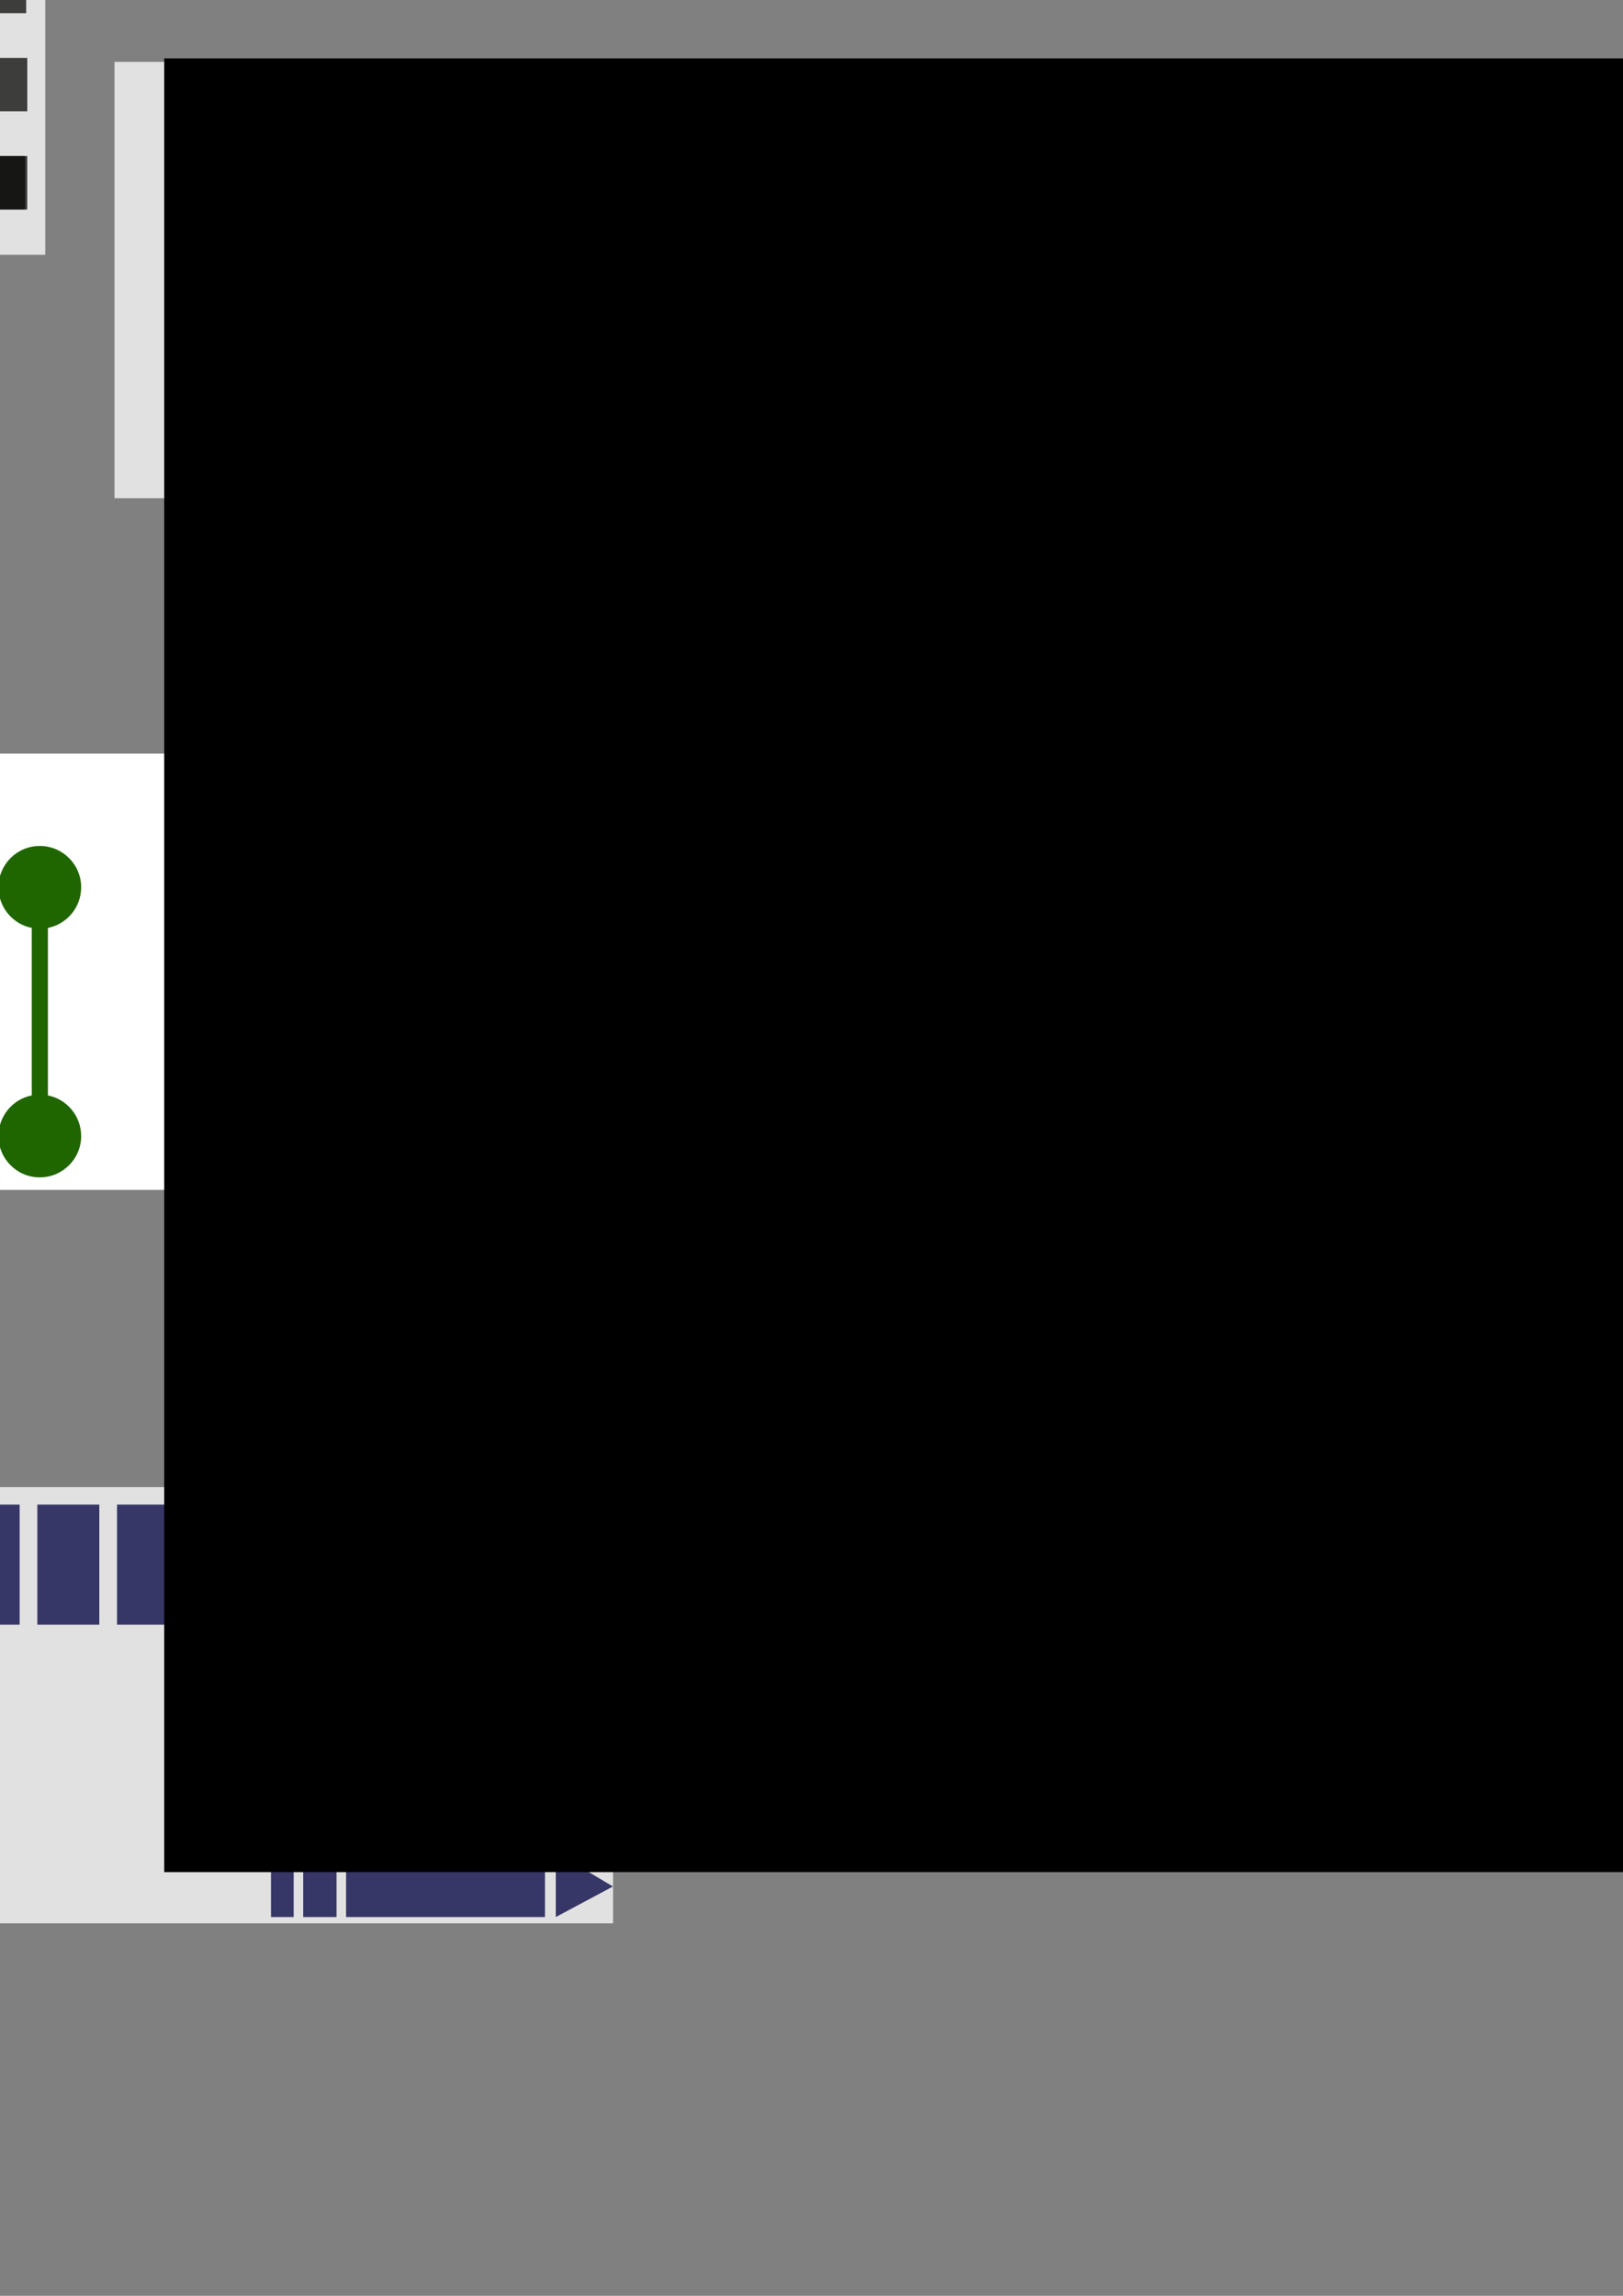 <?xml version="1.0" encoding="UTF-8" standalone="no"?>
<!-- Created with Inkscape (http://www.inkscape.org/) -->

<svg
   xmlns:dc="http://purl.org/dc/elements/1.1/"
   xmlns:cc="http://creativecommons.org/ns#"
   xmlns:rdf="http://www.w3.org/1999/02/22-rdf-syntax-ns#"
   xmlns:svg="http://www.w3.org/2000/svg"
   xmlns="http://www.w3.org/2000/svg"
   xmlns:sodipodi="http://sodipodi.sourceforge.net/DTD/sodipodi-0.dtd"
   xmlns:inkscape="http://www.inkscape.org/namespaces/inkscape"
   width="744.094"
   height="1052.362"
   id="svg2"
   version="1.1"
   inkscape:version="0.48.3.1 r9886"
   sodipodi:docname="icons.svg">
  <rect width="100%" height="100%" fill="#808080" stroke="none"/>
  <defs
     id="defs4">
    <clipPath
       clipPathUnits="userSpaceOnUse"
       id="clipPath3356">
      <rect
         style="opacity:0.76;fill:#ffffff;fill-opacity:1;stroke:none"
         id="rect3358"
         width="300"
         height="200"
         x="-818.133"
         y="203.638"
         inkscape:export-filename="/tmp/tw.png"
         inkscape:export-xdpi="90"
         inkscape:export-ydpi="90" />
    </clipPath>
  </defs>
  <sodipodi:namedview
     id="base"
     pagecolor="#ffffff"
     bordercolor="#666666"
     borderopacity="1.0"
     inkscape:pageopacity="0.0"
     inkscape:pageshadow="2"
     inkscape:zoom="1"
     inkscape:cx="63.661069"
     inkscape:cy="850.82507"
     inkscape:document-units="px"
     inkscape:current-layer="layer1"
     showgrid="false"
     showguides="true"
     inkscape:guide-bbox="true"
     inkscape:window-width="2560"
     inkscape:window-height="1576"
     inkscape:window-x="0"
     inkscape:window-y="24"
     inkscape:window-maximized="1">
    <sodipodi:guide
       orientation="0,1"
       position="-269.761,240.77"
       id="guide4046" />
    <sodipodi:guide
       orientation="0,1"
       position="-260.922,200.111"
       id="guide4048" />
  </sodipodi:namedview>
  <g
     inkscape:label="Layer 1"
     inkscape:groupmode="layer"
     id="layer1">
    <g
       id="g4475"
       transform="translate(-515.883,8)">
      <rect
         inkscape:export-ydpi="90"
         inkscape:export-xdpi="90"
         inkscape:export-filename="/tmp/bp.png"
         y="337.424"
         x="496.95"
         height="200"
         width="300"
         id="rect3868"
         style="fill:#ffffff;fill-opacity:1;stroke:none" />
      <path
         inkscape:connector-curvature="0"
         inkscape:export-ydpi="90"
         inkscape:export-xdpi="90"
         inkscape:export-filename="/tmp/bp.png"
         id="rect3785-7-1"
         d="m 534.125,379.778 c -10.47,0 -18.938,8.468 -18.938,18.938 0,9.205 6.549,16.906 15.25,18.625 l 0,76.781 c -8.701,1.719 -15.25,9.42 -15.25,18.625 0,10.47 8.468,18.938 18.938,18.938 10.47,0 18.969,-8.468 18.969,-18.938 0,-9.205 -6.55,-16.905 -15.25,-18.625 l 0,-76.781 c 8.7,-1.72 15.25,-9.42 15.25,-18.625 0,-10.47 -8.499,-18.938 -18.969,-18.938 z"
         style="fill:#1f6600;fill-opacity:1;stroke:none" />
      <path
         inkscape:export-ydpi="90"
         inkscape:export-xdpi="90"
         inkscape:export-filename="/tmp/bp.png"
         id="rect3785-7-1-5"
         d="m 650.535,347.106 c -10.47,0 -18.938,8.468 -18.938,18.938 0,9.205 6.549,16.906 15.25,18.625 l 0,76.781 c -8.701,1.719 -15.25,9.42 -15.25,18.625 0,10.47 8.468,18.938 18.938,18.938 10.47,0 18.969,-8.468 18.969,-18.938 0,-9.205 -6.55,-16.905 -15.25,-18.625 l 0,-76.781 c 8.7,-1.72 15.25,-9.42 15.25,-18.625 0,-10.47 -8.499,-18.938 -18.969,-18.938 z"
         style="fill:#1f6600;fill-opacity:1;stroke:none"
         inkscape:connector-curvature="0" />
      <path
         inkscape:export-ydpi="90"
         inkscape:export-xdpi="90"
         inkscape:export-filename="/tmp/bp.png"
         id="rect3785-7-1-7"
         d="m 763.672,359.834 c -10.47,0 -18.938,8.468 -18.938,18.938 0,9.205 6.549,16.906 15.25,18.625 l 0,76.781 c -8.701,1.719 -15.25,9.42 -15.25,18.625 0,10.47 8.468,18.938 18.938,18.938 10.47,0 18.969,-8.468 18.969,-18.938 0,-9.205 -6.55,-16.905 -15.25,-18.625 l 0,-76.781 c 8.7,-1.72 15.25,-9.42 15.25,-18.625 0,-10.47 -8.499,-18.938 -18.969,-18.938 z"
         style="fill:#1f6600;fill-opacity:1;stroke:none"
         inkscape:connector-curvature="0" />
    </g>
    <g
       id="g4481"
       transform="translate(-396,66.951)">
      <g
         transform="translate(944,-237.566)"
         inkscape:export-ydpi="90"
         inkscape:export-xdpi="90"
         inkscape:export-filename="/tmp/cr.png"
         id="g4222">
        <rect
           style="opacity:0.76;fill:#ffffff;fill-opacity:1;stroke:none"
           id="rect3868-8"
           width="300"
           height="200"
           x="-566.933"
           y="852.251"
           inkscape:export-filename="/tmp/cr.png"
           inkscape:export-xdpi="90"
           inkscape:export-ydpi="90" />
        <g
           id="g4211">
          <g
             style="opacity:0.76;fill:#000041;fill-opacity:1"
             inkscape:export-ydpi="90"
             inkscape:export-xdpi="90"
             inkscape:export-filename="/tmp/cr.png"
             transform="matrix(1.353,0,0,1.353,149.683,-359.545)"
             id="g4154">
            <path
               inkscape:connector-curvature="0"
               style="fill:#000041;fill-opacity:1;stroke:none"
               d="m -523.281,901.594 0,40.656 14.281,0 0,-40.656 -14.281,0 z m 20.281,0 0,40.656 21,0 0,-40.656 -21,0 z m 27,0 0,40.656 125.25,0 0,-40.656 -125.25,0 z"
               id="rect4042" />
            <path
               style="fill:#000041;fill-opacity:1;stroke:none"
               d="m -343.933,901.592 35.997,21.421 -35.997,19.238 z"
               id="path4050"
               inkscape:connector-curvature="0"
               sodipodi:nodetypes="cccc" />
          </g>
          <g
             style="opacity:0.76;fill:#000041;fill-opacity:1"
             inkscape:export-ydpi="90"
             inkscape:export-xdpi="90"
             inkscape:export-filename="/tmp/cr.png"
             transform="matrix(1.181,0,0,1.181,64.436,-190.205)"
             id="g4176">
            <path
               inkscape:connector-curvature="0"
               style="fill:#000041;fill-opacity:1;stroke:none"
               d="m -413.37,967.832 0,25.061 8.803,0 0,-25.061 -8.803,0 z m 12.501,0 0,25.061 12.944,0 0,-25.061 -12.944,0 z m 16.643,0 0,25.061 77.205,0 0,-25.061 -77.205,0 z"
               id="rect4042-7" />
            <path
               style="fill:#000041;fill-opacity:1;stroke:none"
               d="m -302.819,967.831 22.189,13.204 -22.189,11.858 z"
               id="path4050-9"
               inkscape:connector-curvature="0"
               sodipodi:nodetypes="cccc" />
          </g>
          <g
             style="opacity:0.76;fill:#000041;fill-opacity:1"
             inkscape:export-ydpi="90"
             inkscape:export-xdpi="90"
             inkscape:export-filename="/tmp/cr.png"
             transform="matrix(1.181,0,0,1.181,64.436,-123.254)"
             id="g4176-4">
            <path
               inkscape:connector-curvature="0"
               style="fill:#000041;fill-opacity:1;stroke:none"
               d="m -413.37,967.832 0,25.061 8.803,0 0,-25.061 -8.803,0 z m 12.501,0 0,25.061 12.944,0 0,-25.061 -12.944,0 z m 16.643,0 0,25.061 77.205,0 0,-25.061 -77.205,0 z"
               id="rect4042-7-0" />
            <path
               style="fill:#000041;fill-opacity:1;stroke:none"
               d="m -302.819,967.831 22.189,13.204 -22.189,11.858 z"
               id="path4050-9-9"
               inkscape:connector-curvature="0"
               sodipodi:nodetypes="cccc" />
          </g>
        </g>
      </g>
    </g>
    <g
       id="g4464"
       transform="translate(-179.25,-418)">
      <rect
         inkscape:export-ydpi="90"
         inkscape:export-xdpi="90"
         inkscape:export-filename="/tmp/tw.png"
         y="334.796"
         x="-100"
         height="200"
         width="300"
         id="rect3868-8-2"
         style="opacity:0.76;fill:#ffffff;fill-opacity:1;stroke:none" />
      <rect
         inkscape:export-ydpi="90"
         inkscape:export-xdpi="90"
         inkscape:export-filename="/tmp/tw.png"
         y="354.546"
         x="74.25"
         height="24.5"
         width="117.5"
         id="rect4306-8"
         style="opacity:0.76;fill:#0a0a08;fill-opacity:1;stroke:none" />
      <rect
         inkscape:export-ydpi="90"
         inkscape:export-xdpi="90"
         inkscape:export-filename="/tmp/tw.png"
         y="399.546"
         x="73.75"
         height="24.5"
         width="117.5"
         id="rect4306-47-8"
         style="opacity:0.76;fill:#0a0a08;fill-opacity:1;stroke:none" />
      <rect
         inkscape:export-ydpi="90"
         inkscape:export-xdpi="90"
         inkscape:export-filename="/tmp/tw.png"
         y="444.546"
         x="74.25"
         height="24.5"
         width="117.5"
         id="rect4306-49-3"
         style="opacity:0.76;fill:#0a0a08;fill-opacity:1;stroke:none" />
      <rect
         inkscape:export-ydpi="90"
         inkscape:export-xdpi="90"
         inkscape:export-filename="/tmp/tw.png"
         y="489.546"
         x="74.25"
         height="24.5"
         width="117.5"
         id="rect4306-9-3"
         style="opacity:0.76;fill:#0a0a08;fill-opacity:1;stroke:none" />
      <rect
         inkscape:export-ydpi="90"
         inkscape:export-xdpi="90"
         inkscape:export-filename="/tmp/tw.png"
         y="354.546"
         x="-92.75"
         height="24.5"
         width="117.5"
         id="rect4306"
         style="opacity:0.76;fill:#0a0a08;fill-opacity:1;stroke:none" />
      <rect
         inkscape:export-ydpi="90"
         inkscape:export-xdpi="90"
         inkscape:export-filename="/tmp/tw.png"
         y="399.546"
         x="-92.75"
         height="24.5"
         width="117.5"
         id="rect4306-47"
         style="opacity:0.76;fill:#0a0a08;fill-opacity:1;stroke:none" />
      <rect
         inkscape:export-ydpi="90"
         inkscape:export-xdpi="90"
         inkscape:export-filename="/tmp/tw.png"
         y="444.546"
         x="-92.75"
         height="24.5"
         width="117.5"
         id="rect4306-49"
         style="opacity:0.76;fill:#0a0a08;fill-opacity:1;stroke:none" />
      <rect
         inkscape:export-ydpi="90"
         inkscape:export-xdpi="90"
         inkscape:export-filename="/tmp/tw.png"
         y="489.546"
         x="73.25"
         height="24.5"
         width="117.5"
         id="rect4306-9"
         style="opacity:0.76;fill:#0a0a08;fill-opacity:1;stroke:none" />
    </g>
    <rect
       style="opacity:0.76;fill:#0a0a08;fill-opacity:1;stroke:none"
       id="rect4306-8-5"
       width="117.5"
       height="24.5"
       x="696.007"
       y="431.134"
       inkscape:export-filename="/tmp/tw.png"
       inkscape:export-xdpi="90"
       inkscape:export-ydpi="90" />
    <rect
       style="opacity:0.76;fill:#0a0a08;fill-opacity:1;stroke:none"
       id="rect4306-47-8-3"
       width="117.5"
       height="24.5"
       x="695.507"
       y="476.134"
       inkscape:export-filename="/tmp/tw.png"
       inkscape:export-xdpi="90"
       inkscape:export-ydpi="90" />
    <rect
       style="opacity:0.76;fill:#0a0a08;fill-opacity:1;stroke:none"
       id="rect4306-49-3-1"
       width="117.5"
       height="24.5"
       x="696.007"
       y="521.134"
       inkscape:export-filename="/tmp/tw.png"
       inkscape:export-xdpi="90"
       inkscape:export-ydpi="90" />
    <rect
       style="opacity:0.76;fill:#0a0a08;fill-opacity:1;stroke:none"
       id="rect4306-9-3-3"
       width="117.5"
       height="24.5"
       x="696.007"
       y="566.134"
       inkscape:export-filename="/tmp/tw.png"
       inkscape:export-xdpi="90"
       inkscape:export-ydpi="90" />
    <rect
       style="opacity:0.76;fill:#0a0a08;fill-opacity:1;stroke:none"
       id="rect4306-0"
       width="117.5"
       height="24.5"
       x="529.007"
       y="431.134"
       inkscape:export-filename="/tmp/tw.png"
       inkscape:export-xdpi="90"
       inkscape:export-ydpi="90" />
    <rect
       style="opacity:0.76;fill:#0a0a08;fill-opacity:1;stroke:none"
       id="rect4306-47-9"
       width="117.5"
       height="24.5"
       x="529.007"
       y="476.134"
       inkscape:export-filename="/tmp/tw.png"
       inkscape:export-xdpi="90"
       inkscape:export-ydpi="90" />
    <rect
       style="opacity:0.76;fill:#0a0a08;fill-opacity:1;stroke:none"
       id="rect4306-49-9"
       width="117.5"
       height="24.5"
       x="529.007"
       y="521.134"
       inkscape:export-filename="/tmp/tw.png"
       inkscape:export-xdpi="90"
       inkscape:export-ydpi="90" />
    <rect
       style="opacity:0.76;fill:#0a0a08;fill-opacity:1;stroke:none"
       id="rect4306-9-1"
       width="117.5"
       height="24.5"
       x="695.007"
       y="566.134"
       inkscape:export-filename="/tmp/tw.png"
       inkscape:export-xdpi="90"
       inkscape:export-ydpi="90" />
    <g
       id="g3367"
       transform="translate(1158.865,-61.118)"
       inkscape:export-filename="/home/jmandel/smart/json_ccda/public/images/pgc.png"
       inkscape:export-xdpi="90"
       inkscape:export-ydpi="90">
      <rect
         inkscape:export-ydpi="90"
         inkscape:export-xdpi="90"
         inkscape:export-filename="/tmp/tw.png"
         y="203.233"
         x="-817.821"
         height="200"
         width="300"
         id="rect3868-8-2-3"
         style="opacity:0.76;fill:#ffffff;fill-opacity:1;stroke:none" />
      <path
         transform="translate(0.312,-0.404)"
         clip-path="url(#clipPath3356)"
         style="fill:#ebb359"
         d="m -819.017,422.616 c -3.8e-4,-0.081 -0.05,-9.082 -0.111,-20.001 -0.097,-17.4 -0.028,-19.853 0.555,-19.853 0.569,-2.2e-4 0.643,0.967 0.514,6.655 -0.109,4.766 -0.008,6.655 0.353,6.655 0.278,0 1.263,-1.647 2.191,-3.66 2.496,-5.418 7.076,-12.138 10.533,-15.454 5.642,-5.411 9.103,-7.363 23.942,-13.502 9.973,-4.126 20.424,-9.105 26.129,-12.447 1.952,-1.144 5.945,-3.485 8.873,-5.204 5.817,-3.415 22.72,-14.323 27.225,-17.569 15.297,-11.023 25.087,-18.746 34.662,-27.344 5.601,-5.029 26.174,-25.661 26.174,-26.249 0,-0.175 0.873,-1.223 1.939,-2.329 5.766,-5.981 20.872,-24.716 40.434,-50.146 25.654,-33.35 37.628,-48.147 49.835,-61.589 24.087,-26.523 41.248,-39.287 62.157,-46.234 3.771,-1.253 7.317,-2.64 7.88,-3.083 0.58,-0.456 1.411,-0.703 1.919,-0.57 0.493,0.129 1.239,-0.062 1.658,-0.425 0.453,-0.392 1.721,-0.674 3.132,-0.697 1.352,-0.021 2.829,-0.338 3.438,-0.737 1.057,-0.693 1.068,-0.775 1.068,-8.042 0,-6.31 0.094,-7.322 0.669,-7.199 0.594,0.127 0.669,18.416 0.674,164.509 0.005,146.672 -0.067,164.381 -0.669,164.509 -0.601,0.128 -0.674,-9.895 -0.674,-92.815 0,-91.451 -0.014,-92.965 -0.858,-93.417 -1.27,-0.68 -1.342,-0.61 -1.236,1.204 l 0.098,1.663 -2.555,0.065 c -1.955,0.05 -2.652,-0.106 -2.97,-0.665 -0.355,-0.624 -0.553,-0.646 -1.364,-0.149 -0.56,0.343 -1.47,0.467 -2.218,0.303 -2.464,-0.541 -17.463,3.937 -27.049,8.076 -15.024,6.487 -25.074,13.723 -54.302,39.095 -24.147,20.962 -39.681,31.86 -60.599,42.515 -36.514,18.314 -74.314,29.962 -122.369,45.121 -19.02,3.609 -45.707,12.116 -55.865,28.344 l -2.352,4.102 0.051,8.195 c 0.035,5.537 -0.105,8.247 -0.43,8.355 -0.265,0.088 -0.481,0.094 -0.482,0.013 z m 331.395,-184.477 c 0,-0.244 -0.2,-0.444 -0.444,-0.444 -0.244,0 -0.444,0.2 -0.444,0.444 0,0.244 0.2,0.444 0.444,0.444 0.244,0 0.444,-0.2 0.444,-0.444 z m -2.662,-0.665 c 0,-0.366 -0.2,-0.665 -0.444,-0.665 -0.244,0 -0.444,0.299 -0.444,0.665 0,0.366 0.2,0.665 0.444,0.665 0.244,0 0.444,-0.299 0.444,-0.665 z m 1.055,-14.751 c -0.418,-1.742 -0.612,-1.8 -0.612,-0.185 0,0.773 0.203,1.405 0.452,1.405 0.268,0 0.333,-0.496 0.159,-1.22 z m -334.992,165.148 c -0.239,-0.428 -1.094,-0.755 -2.144,-0.821 -1.723,-0.108 -1.748,-0.135 -1.885,-2.037 -0.167,-2.311 0.508,-3.269 1.423,-2.018 0.504,0.69 1.094,0.83 3.131,0.745 l 2.509,-0.105 -0.134,2.337 c -0.124,2.162 -0.223,2.347 -1.318,2.474 -0.736,0.085 -1.334,-0.132 -1.582,-0.574 z m 344.584,-35.758 c 0,-0.266 0.449,-0.865 0.998,-1.331 0.939,-0.797 0.952,-0.883 0.222,-1.451 -0.427,-0.332 -0.776,-0.698 -0.776,-0.814 0,-0.115 1.217,-0.21 2.705,-0.21 2.403,0 2.758,0.115 3.177,1.035 0.615,1.351 -0.203,3.253 -1.399,3.253 -0.473,0 -1.246,-0.53 -1.717,-1.177 -0.946,-1.298 -2.089,-1.071 -1.645,0.327 0.206,0.65 0.054,0.85 -0.647,0.85 -0.504,0 -0.917,-0.218 -0.917,-0.483 z m 5.545,-1.735 c 0,-1.216 -0.988,-1.719 -1.378,-0.702 -0.367,0.957 0.144,2.149 0.824,1.922 0.305,-0.102 0.554,-0.651 0.554,-1.22 z m -4.741,-62.307 c -0.565,-0.231 -1.084,-0.455 -1.155,-0.499 -0.261,-0.159 1.782,-3.296 2.147,-3.296 0.208,0 0.552,0.312 0.766,0.693 0.352,0.629 0.442,0.629 0.964,0 1.498,-1.805 3.8,0.364 2.775,2.614 -0.431,0.945 -0.76,1.078 -2.483,0.998 -1.093,-0.05 -2.448,-0.28 -3.013,-0.511 z m 4.741,-1.576 c 0,-0.569 -0.249,-1.118 -0.554,-1.22 -0.68,-0.227 -1.191,0.965 -0.824,1.922 0.39,1.017 1.378,0.514 1.378,-0.702 z m -5.607,-62.668 c -1.022,-1.909 0.934,-4.381 2.15,-2.717 0.523,0.715 0.613,0.716 1.378,0.024 1.167,-1.056 2.24,-0.916 2.826,0.368 0.363,0.796 0.372,1.401 0.034,2.144 -0.42,0.921 -0.772,1.035 -3.201,1.035 -2.24,0 -2.811,-0.153 -3.186,-0.855 z m 1.836,-0.55 c 0,-0.366 -0.2,-0.665 -0.444,-0.665 -0.244,0 -0.444,0.299 -0.444,0.665 0,0.366 0.2,0.665 0.444,0.665 0.244,0 0.444,-0.299 0.444,-0.665 z m 3.771,-0.665 c 0,-0.569 -0.249,-1.118 -0.554,-1.22 -0.68,-0.227 -1.191,0.965 -0.824,1.922 0.39,1.017 1.378,0.514 1.378,-0.702 z m -308.086,-25.588 c 0.01,-0.201 1.407,-1.442 3.105,-2.759 1.698,-1.317 3.088,-2.565 3.088,-2.773 0,-0.208 0.2,-0.378 0.444,-0.378 0.244,0 0.444,0.299 0.444,0.665 0,0.366 -0.165,0.665 -0.368,0.665 -0.202,0 -1.799,1.112 -3.549,2.472 -1.75,1.36 -3.174,2.308 -3.164,2.107 z m 16.444,-12.184 c 0.07,-0.91 11.93,-11.654 12.361,-11.199 0.208,0.219 -1.385,1.958 -3.611,3.942 -2.191,1.952 -5.066,4.519 -6.39,5.704 -1.324,1.185 -2.385,1.884 -2.36,1.553 z m 17.255,-14.983 c 0,-0.279 2.046,-1.825 4.547,-3.436 2.501,-1.61 4.982,-3.322 5.513,-3.804 0.531,-0.482 1.18,-0.744 1.442,-0.582 0.776,0.48 0.552,0.952 -0.727,1.535 -1.018,0.464 -3.311,1.904 -9.747,6.121 -0.675,0.442 -1.028,0.499 -1.028,0.166 z m 268.869,-9.987 c -0.221,-0.267 -0.26,-1.182 -0.086,-2.033 l 0.317,-1.548 2.791,-0.052 c 2.53,-0.048 2.836,0.046 3.269,0.998 0.339,0.745 0.341,1.352 0.007,2.086 -0.419,0.92 -0.773,1.035 -3.184,1.035 -1.492,0 -2.893,-0.218 -3.114,-0.485 z m 1.747,-0.698 c 0,-0.244 -0.2,-0.444 -0.444,-0.444 -0.244,0 -0.444,0.2 -0.444,0.444 0,0.244 0.2,0.444 0.444,0.444 0.244,0 0.444,-0.2 0.444,-0.444 z m 3.771,-0.887 c 0,-1.216 -0.988,-1.719 -1.378,-0.702 -0.367,0.957 0.144,2.149 0.824,1.922 0.305,-0.102 0.554,-0.651 0.554,-1.22 z m -257.973,0.703 c 0,-0.264 19.786,-13.568 20.178,-13.568 0.126,0 0.229,0.299 0.229,0.665 0,0.366 -0.187,0.665 -0.416,0.665 -0.229,0 -4.571,2.745 -9.649,6.1 -8.737,5.772 -10.342,6.725 -10.342,6.137 z m 158.64,-1.156 c -3.234,-1.64 -3.971,-2.227 -3.451,-2.747 0.236,-0.236 1.236,0.008 2.449,0.597 1.128,0.548 2.184,0.863 2.347,0.7 0.163,-0.163 -0.232,-1.095 -0.878,-2.071 -0.646,-0.976 -1.174,-1.961 -1.174,-2.19 0,-0.823 1.143,-0.783 2.985,0.104 1.032,0.497 1.998,0.782 2.146,0.633 0.149,-0.149 -0.246,-1.152 -0.877,-2.229 -1.042,-1.778 -1.114,-2.548 -0.237,-2.548 0.47,0 3.968,5.706 3.968,6.472 0,1.097 -1.153,1.178 -3.045,0.213 -0.99,-0.505 -1.927,-0.918 -2.082,-0.918 -0.155,0 0.253,0.912 0.906,2.026 1.176,2.007 1.228,3.303 0.131,3.292 -0.313,-0.003 -1.748,-0.604 -3.189,-1.335 z m 7.356,-7.672 c -1.177,-1.253 -1.245,-3.018 -0.153,-4.006 1.018,-0.922 2.895,-0.949 3.638,-0.053 0.472,0.569 0.372,0.884 -0.611,1.91 -1.405,1.466 -1.467,1.845 -0.305,1.845 0.479,0 1.085,-0.399 1.347,-0.887 0.559,-1.044 1.331,-1.172 1.331,-0.222 0,1.086 -1.681,2.44 -3.028,2.44 -0.737,0 -1.651,-0.423 -2.218,-1.027 z m 1.596,-2.883 c 0.097,-0.29 -0.14,-0.527 -0.527,-0.527 -0.386,0 -0.702,0.316 -0.702,0.702 0,0.783 0.955,0.647 1.229,-0.176 z m 3.096,-2.111 c -1.727,-1.636 -2.075,-2.408 -1.088,-2.408 0.591,0 3.861,3.116 3.861,3.679 0,0.753 -1.235,0.187 -2.773,-1.27 z m 5.434,-0.329 c 0,-0.355 0.399,-0.749 0.887,-0.877 0.488,-0.128 0.887,-0.55 0.887,-0.939 0,-0.969 -0.561,-0.887 -1.228,0.18 -1.022,1.637 -3.471,0.721 -4.766,-1.784 -0.638,-1.233 -0.608,-1.351 0.714,-2.857 0.758,-0.864 1.516,-1.571 1.684,-1.571 0.516,0 3.87,3.256 4.711,4.573 0.77,1.207 0.767,1.282 -0.093,2.44 -0.991,1.332 -2.796,1.87 -2.796,0.834 z m 0.234,-2.986 c 0.157,-0.255 -0.035,-0.953 -0.428,-1.553 -0.841,-1.283 -2.912,-1.53 -2.912,-0.348 0,1.655 2.583,3.125 3.339,1.901 z m -151.069,0.448 c 0,-0.613 2.277,-2.615 2.995,-2.633 1.047,-0.026 0.552,0.757 -1.22,1.93 -0.976,0.646 -1.775,0.962 -1.775,0.703 z m 151.767,-5.123 c -1.244,-1.362 -2.263,-2.659 -2.263,-2.884 0,-0.564 1.049,-0.512 1.641,0.08 0.355,0.355 0.742,0.234 1.42,-0.444 0.512,-0.512 1.254,-0.932 1.648,-0.932 0.692,0 3.72,2.938 3.72,3.61 0,0.89 -0.878,0.664 -2.011,-0.52 -0.693,-0.723 -1.622,-1.315 -2.064,-1.315 -1.167,0 -1.003,1.433 0.305,2.662 0.61,0.573 1.109,1.307 1.109,1.63 0,1.216 -1.315,0.508 -3.505,-1.888 z m -143.329,-0.962 c 0.01,-0.386 3.995,-2.818 4.638,-2.831 0.238,-0.005 0.504,0.206 0.592,0.468 0.087,0.262 -0.111,0.477 -0.44,0.477 -0.33,0 -1.334,0.499 -2.232,1.109 -1.638,1.113 -2.574,1.397 -2.558,0.776 z m 148.851,-3.244 c -2.133,-1.966 -2.643,-3.521 -1.154,-3.521 0.503,0 1.106,0.506 1.444,1.212 0.32,0.667 1.22,1.615 2.002,2.107 0.782,0.492 1.363,1.095 1.292,1.339 -0.303,1.041 -1.702,0.597 -3.584,-1.137 z m 7.789,-2.953 c -1.782,-0.878 -4.039,-4.218 -4.039,-5.979 0,-1.727 0.716,-1.556 1.335,0.32 0.692,2.098 2.515,4.189 4.301,4.935 1.569,0.656 1.958,1.493 0.686,1.476 -0.427,-0.006 -1.454,-0.344 -2.283,-0.752 z m -147.332,-0.524 c 0,-0.301 0.541,-1.282 1.202,-2.181 0.661,-0.899 1.263,-1.721 1.338,-1.826 0.075,-0.106 0.336,0.007 0.58,0.251 0.295,0.295 -0.151,1.087 -1.338,2.373 -0.98,1.061 -1.782,1.684 -1.782,1.383 z m 147.914,-4.591 c -2.338,-3.025 -2.501,-3.325 -1.979,-3.648 0.241,-0.149 0.879,0.237 1.418,0.857 1.225,1.409 1.54,1.412 1.89,0.018 0.363,-1.446 1.149,-1.431 1.149,0.023 0,0.874 0.354,1.279 1.553,1.78 1.953,0.816 2.016,1.626 0.111,1.442 -1.273,-0.123 -1.426,-0.022 -1.303,0.859 0.234,1.685 -0.928,1.14 -2.838,-1.331 z m 8.541,-0.185 c -0.495,-0.495 -0.331,-1.035 0.315,-1.035 0.753,0 1.707,-1.083 1.306,-1.484 -0.161,-0.161 -0.664,0.043 -1.119,0.454 -1.213,1.097 -3.023,0.314 -4.126,-1.786 l -0.887,-1.688 1.536,-1.297 c 0.845,-0.714 1.782,-1.297 2.083,-1.297 0.701,0 4.145,4.788 4.145,5.762 0,0.793 -1.761,2.667 -2.506,2.667 -0.249,0 -0.585,-0.133 -0.748,-0.296 z m 0.146,-3.473 c 0.726,-0.874 -0.517,-2.886 -1.783,-2.886 -1.104,0 -1.186,1.585 -0.143,2.738 0.891,0.984 1.211,1.009 1.926,0.148 z m -118.448,2.216 c 0,-0.37 0.394,-0.665 0.887,-0.665 0.493,0 0.887,0.296 0.887,0.665 0,0.37 -0.394,0.665 -0.887,0.665 -0.493,0 -0.887,-0.296 -0.887,-0.665 z m -30.375,-0.643 c -0.281,-0.454 0.884,-1.061 3.111,-1.62 1.709,-0.429 1.274,0.461 -0.574,1.173 -0.915,0.353 -1.795,0.703 -1.956,0.778 -0.161,0.075 -0.422,-0.074 -0.581,-0.331 z m 154.001,-1.649 c -0.163,-0.163 -0.296,-0.811 -0.297,-1.442 -0.002,-1.495 -1.373,-3.707 -3.077,-4.967 -1.499,-1.108 -1.731,-1.724 -0.65,-1.724 1.197,0 3.26,1.76 4.182,3.569 1.252,2.453 1.134,5.856 -0.158,4.565 z m -144.266,-2.384 c -0.165,-0.267 -0.23,-0.536 -0.144,-0.599 2.396,-1.761 3.153,-2.108 3.605,-1.656 0.368,0.368 0.368,0.498 -1.4e-4,0.498 -0.274,0 -1.098,0.504 -1.83,1.121 -0.865,0.728 -1.437,0.951 -1.631,0.636 z m 8.459,-5.275 c -0.294,-0.475 0.85,-1.454 1.242,-1.062 0.161,0.161 0.292,0.437 0.292,0.614 0,0.497 -1.273,0.869 -1.534,0.448 z m 69.853,-2.027 c 0,-0.366 0.299,-0.665 0.665,-0.665 0.366,0 0.665,0.299 0.665,0.665 0,0.366 -0.299,0.665 -0.665,0.665 -0.366,0 -0.665,-0.299 -0.665,-0.665 z m 115.907,-12.859 c -0.239,-0.428 -1.094,-0.755 -2.144,-0.821 -1.723,-0.108 -1.748,-0.135 -1.885,-2.037 -0.167,-2.311 0.508,-3.269 1.423,-2.018 0.504,0.69 1.094,0.83 3.131,0.745 l 2.509,-0.105 -0.134,2.337 c -0.124,2.162 -0.223,2.347 -1.318,2.474 -0.736,0.085 -1.334,-0.132 -1.581,-0.574 z"
         id="path3281"
         inkscape:connector-curvature="0"
         sodipodi:nodetypes="cssssssssssssssssscccsssscssccscssssccccscccsssssssssscssccsssscsccssssssssssssscsscsssscsscsscscccsccssssssssscsssssscccsscsssccsscccsccsccssssssscsssssssscccsssssssssscscssssssscccsscssssccsssssscccscssscsscscssssssscccccsscsssscssssscsssccsscsssssssccssccscsssssssssssssscssscscsssscscsscscssssssscsssscscc" />
    </g>
    <g
       id="g3107"
       transform="translate(384,-142)"
       inkscape:export-filename="/tmp/icon.png"
       inkscape:export-xdpi="90.129997"
       inkscape:export-ydpi="90.129997">
      <rect
         inkscape:export-ydpi="90"
         inkscape:export-xdpi="90"
         inkscape:export-filename="/tmp/tw.png"
         y="170.362"
         x="-331.5"
         height="200"
         width="300"
         id="rect3868-8-2-9"
         style="opacity:0.76;fill:#ffffff;fill-opacity:1;stroke:none" />
      <flowRoot
         transform="matrix(1.295,0,0,1.295,2801.867,743.273)"
         style="font-size:40px;font-style:normal;font-weight:normal;line-height:125%;letter-spacing:0px;word-spacing:0px;fill:#000000;fill-opacity:1;stroke:none;font-family:Sans"
         id="flowRoot3028"
         xml:space="preserve"><flowRegion
           id="flowRegion3030"><rect
             y="-443.638"
             x="-2402"
             height="642"
             width="1310"
             id="rect3032" /></flowRegion><flowPara
           style="font-style:normal;font-variant:normal;font-weight:bold;font-stretch:normal;font-family:ori1Uni;-inkscape-font-specification:ori1Uni Medium"
           id="flowPara3040">your</flowPara><flowPara
           style="font-style:normal;font-variant:normal;font-weight:500;font-stretch:normal;font-family:ori1Uni;-inkscape-font-specification:ori1Uni Medium"
           id="flowPara3044">app</flowPara><flowPara
           style="font-style:italic;font-variant:normal;font-weight:500;font-stretch:normal;font-family:ori1Uni;-inkscape-font-specification:ori1Uni Medium"
           id="flowPara3046">        here!</flowPara></flowRoot>    </g>
  </g>
</svg>
